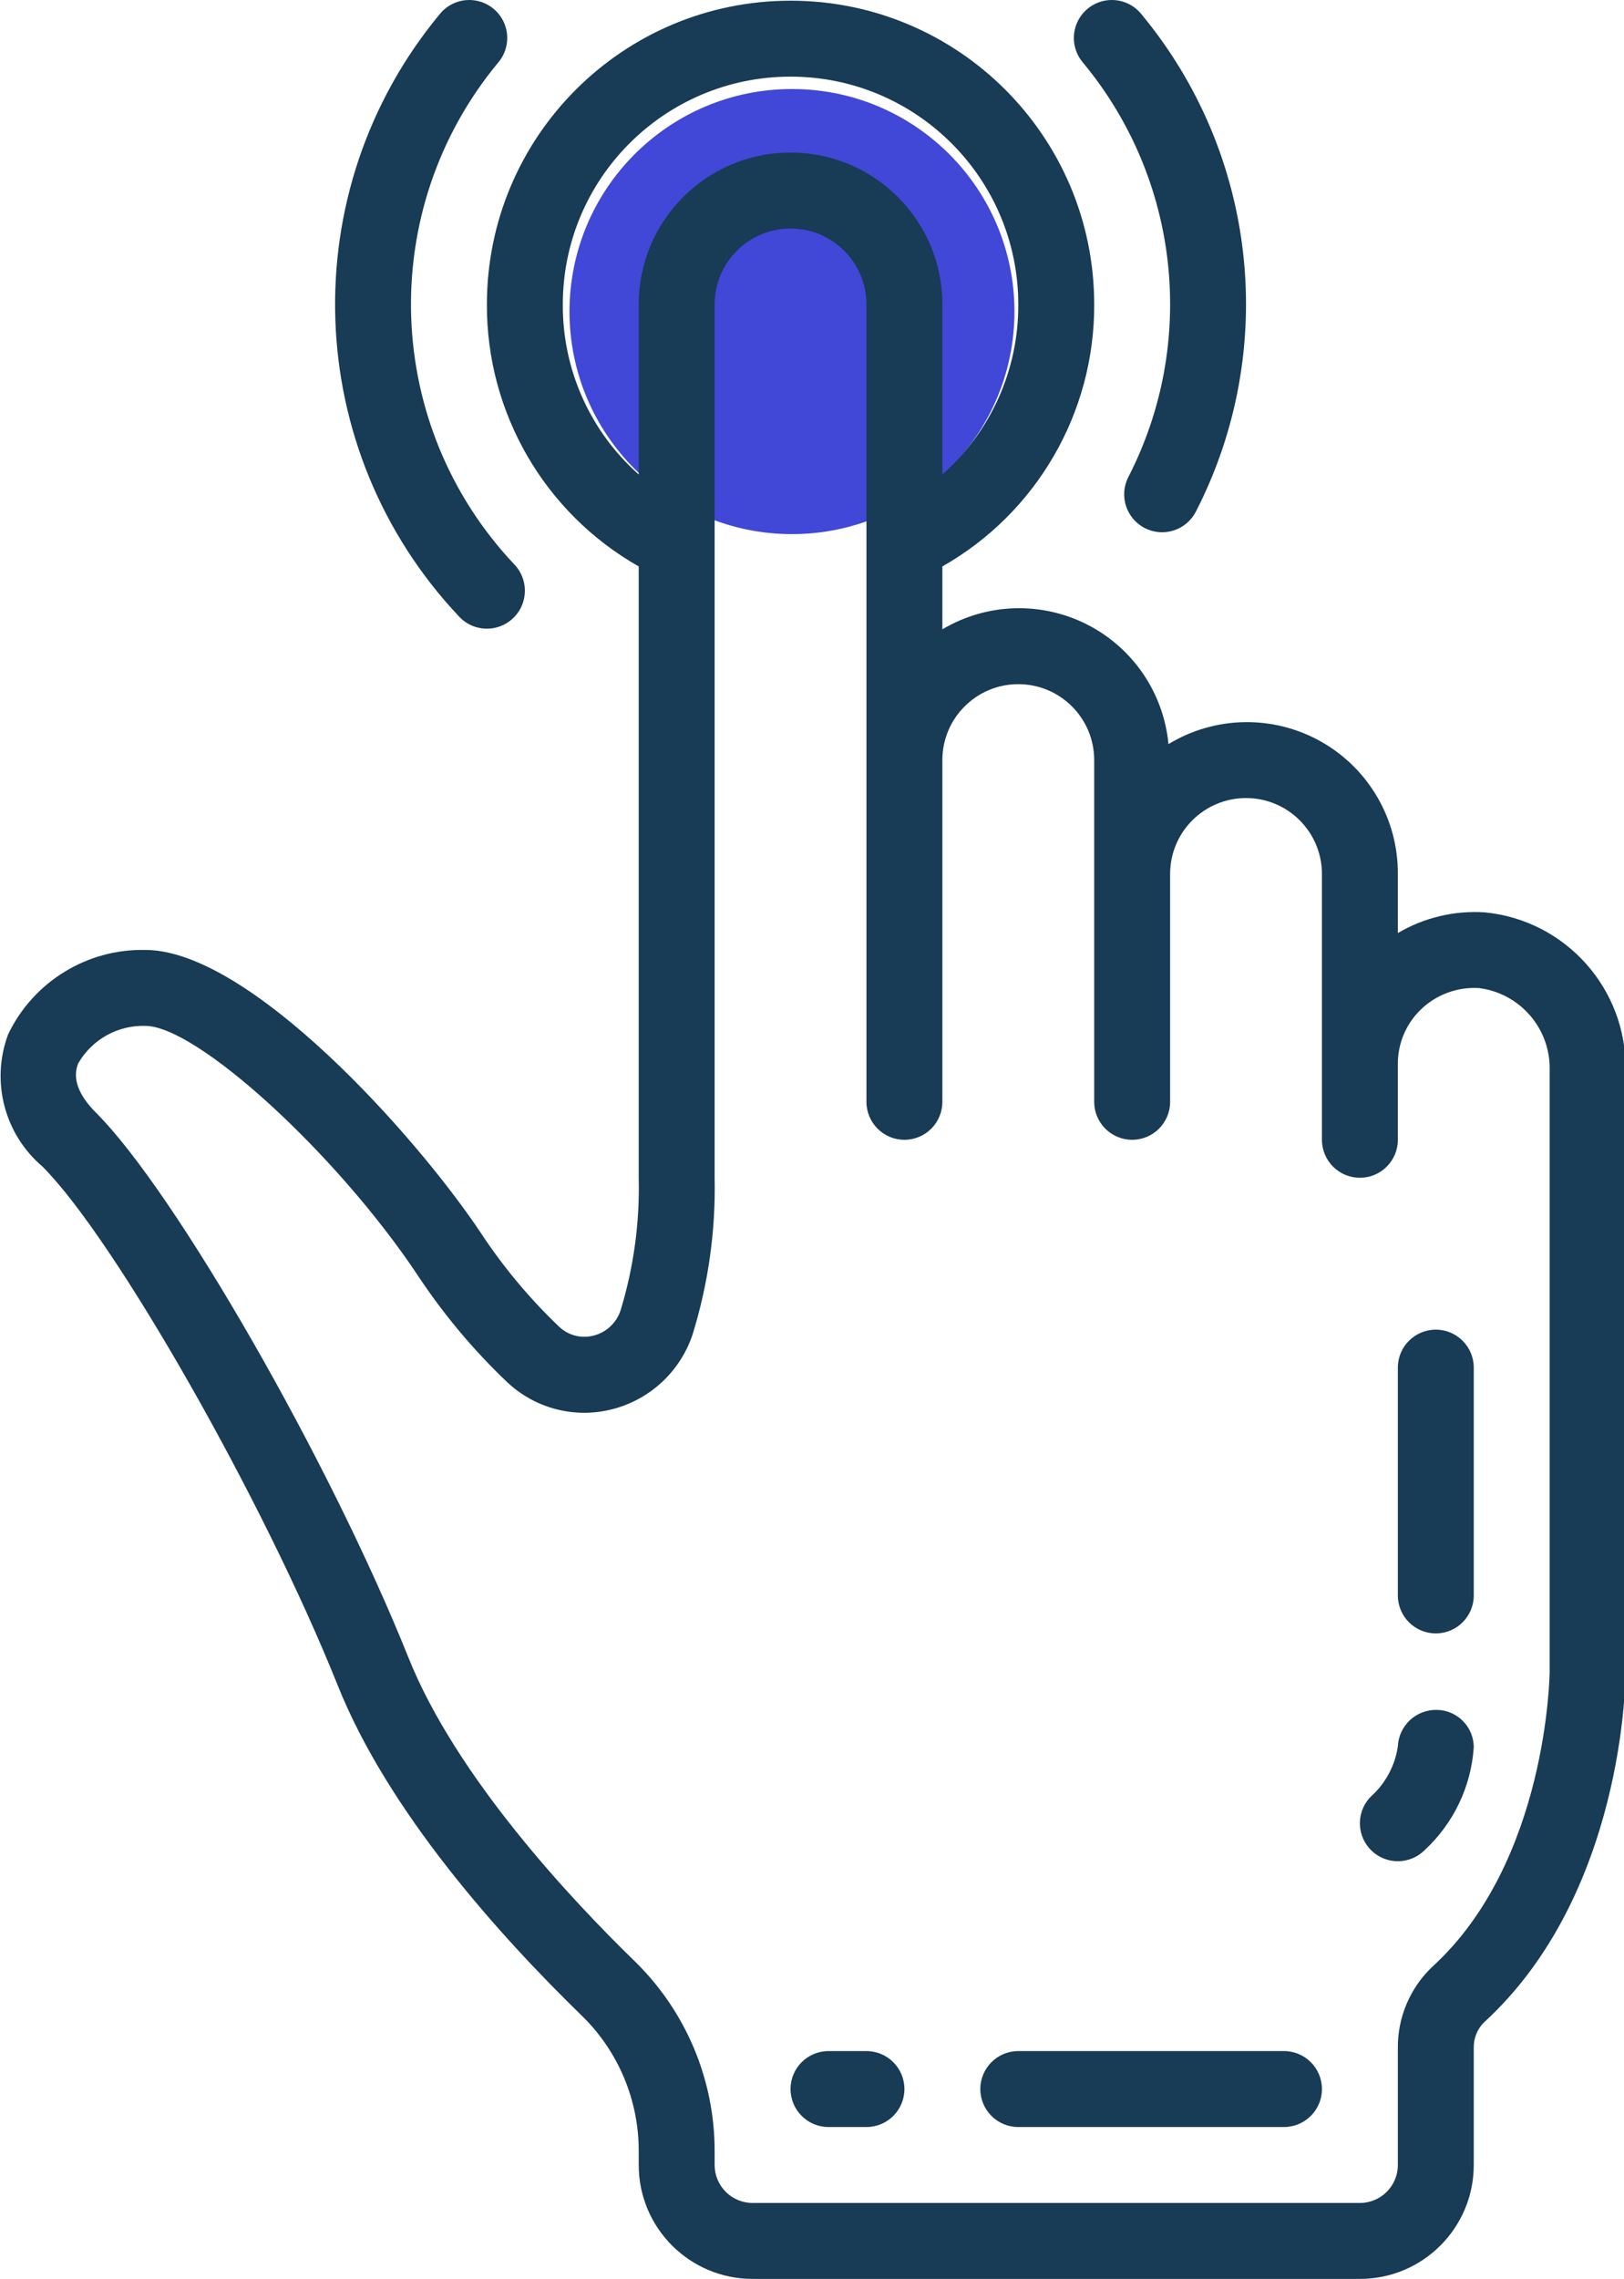 <svg width="365" height="512" viewBox="0 0 365 512" fill="none" xmlns="http://www.w3.org/2000/svg">
<g clip-path="url(#clip0)">
<path d="M178 120C205.614 120 228 97.614 228 70C228 42.386 205.614 20 178 20C150.386 20 128 42.386 128 70C128 97.614 150.386 120 178 120Z" fill="#4147D6"/>
<path d="M1.837 232.363C-2.119 242.914 0.97 254.817 9.565 262.108C25.849 278.404 59.338 337.229 75.915 378.682C87.228 406.954 112.069 434.704 130.914 453.01C139.025 460.992 143.578 471.903 143.555 483.286V486.407C143.555 500.543 155.012 512 169.149 512H305.638C319.775 512 331.232 500.543 331.232 486.407V460.2C331.154 458.032 331.978 455.928 333.509 454.393C364.995 425.601 365.355 377.537 365.355 375.507V240.458C365.671 222.19 351.898 206.746 333.716 204.981C326.882 204.531 320.072 206.152 314.171 209.628V196.362C314.241 184.069 307.657 172.701 296.958 166.645C286.262 160.588 273.125 160.791 262.62 167.18C261.527 155.671 254.615 145.526 244.309 140.297C234 135.068 221.734 135.478 211.8 141.391V127.262C232.973 115.246 246.016 92.745 245.926 68.401C245.926 30.709 215.369 0.156 177.677 0.156C139.986 0.156 109.433 30.709 109.433 68.401C109.343 92.745 122.386 115.246 143.555 127.262V264.607C143.797 274.678 142.426 284.718 139.494 294.356C138.58 297.202 136.249 299.374 133.343 300.088C130.61 300.78 127.712 300.018 125.666 298.073C119.004 291.72 113.084 284.628 108.027 276.935C93.223 254.79 55.972 213.423 32.655 213.423C19.558 213.15 7.511 220.554 1.837 232.363ZM126.494 68.401C126.494 40.132 149.409 17.218 177.677 17.218C205.946 17.218 228.861 40.132 228.861 68.401C228.943 82.998 222.726 96.92 211.8 106.604V68.401C211.8 49.555 196.523 34.279 177.677 34.279C158.832 34.279 143.555 49.555 143.555 68.401V106.604C132.633 96.92 126.412 82.998 126.494 68.401ZM93.805 286.405C99.588 295.176 106.352 303.259 113.962 310.503C120.238 316.439 129.114 318.755 137.49 316.638C146.027 314.51 152.88 308.16 155.661 299.815C159.191 288.42 160.866 276.533 160.616 264.607V68.401C160.616 58.978 168.255 51.34 177.677 51.34C187.1 51.34 194.739 58.978 194.739 68.401V247.546C194.739 252.259 198.558 256.078 203.271 256.078C207.981 256.078 211.8 252.259 211.8 247.546V170.772C211.8 161.349 219.442 153.711 228.861 153.711C238.284 153.711 245.926 161.349 245.926 170.772V247.546C245.926 252.259 249.745 256.078 254.455 256.078C259.168 256.078 262.987 252.259 262.987 247.546V196.362C262.987 186.939 270.626 179.301 280.049 179.301C289.471 179.301 297.11 186.939 297.11 196.362V256.078C297.11 260.788 300.929 264.607 305.638 264.607C310.352 264.607 314.171 260.788 314.171 256.078V239.017C314.159 234.491 315.963 230.149 319.177 226.962C322.696 223.475 327.542 221.667 332.486 221.999C341.702 223.202 348.52 231.168 348.293 240.458V375.507C348.293 375.925 347.86 418.162 321.985 441.811C316.928 446.579 314.093 453.249 314.171 460.2V486.407C314.171 491.12 310.352 494.939 305.638 494.939H169.149C164.435 494.939 160.616 491.12 160.616 486.407V483.286C160.628 467.295 154.204 451.972 142.797 440.768C128.345 426.737 102.497 399.171 91.766 372.336C74.209 328.47 39.473 267.891 21.627 250.045C17.566 245.988 16.207 242.231 17.59 238.888C20.682 233.53 26.47 230.301 32.655 230.485C44.249 230.485 75.685 259.226 93.805 286.405Z" fill="#183B56"/>
<path d="M322.7 366.978C327.413 366.978 331.232 363.159 331.232 358.445V307.262C331.232 302.552 327.413 298.733 322.7 298.733C317.99 298.733 314.171 302.552 314.171 307.262V358.445C314.171 363.159 317.99 366.978 322.7 366.978Z" fill="#183B56"/>
<path d="M314.171 418.162C316.432 418.162 318.603 417.264 320.2 415.662C326.691 409.656 330.639 401.393 331.232 392.568C331.224 387.96 327.515 384.215 322.907 384.16C318.248 384.07 314.37 387.718 314.171 392.373C313.531 396.703 311.398 400.675 308.138 403.6C305.701 406.04 304.971 409.707 306.291 412.894C307.611 416.084 310.719 418.162 314.171 418.162Z" fill="#183B56"/>
<path d="M186.21 477.878H194.739C199.452 477.878 203.271 474.059 203.271 469.345C203.271 464.636 199.452 460.817 194.739 460.817H186.21C181.497 460.817 177.677 464.636 177.677 469.345C177.677 474.059 181.497 477.878 186.21 477.878Z" fill="#183B56"/>
<path d="M228.861 477.878H288.577C293.291 477.878 297.11 474.059 297.11 469.345C297.11 464.636 293.291 460.817 288.577 460.817H228.861C224.152 460.817 220.332 464.636 220.332 469.345C220.332 474.059 224.152 477.878 228.861 477.878Z" fill="#183B56"/>
<path d="M109.433 141.246C112.838 141.246 115.915 139.227 117.266 136.103C118.617 132.979 117.985 129.351 115.653 126.871C86.096 95.631 84.491 47.251 111.916 14.12C113.943 11.781 114.544 8.528 113.49 5.619C112.432 2.71 109.882 0.601 106.824 0.109C103.766 -0.383 100.685 0.82 98.768 3.253C65.872 43.006 67.777 101.051 103.216 138.559C104.828 140.274 107.078 141.246 109.433 141.246Z" fill="#183B56"/>
<path d="M257.298 118.647C259.309 119.678 261.652 119.87 263.804 119.175C265.959 118.48 267.748 116.96 268.779 114.945C287.429 78.628 282.634 34.688 256.587 3.253C254.674 0.82 251.589 -0.383 248.531 0.109C245.477 0.601 242.927 2.71 241.869 5.619C240.811 8.528 241.412 11.781 243.443 14.12C265.147 40.308 269.142 76.914 253.604 107.167C251.452 111.357 253.108 116.496 257.298 118.647Z" fill="#183B56"/>
</g>
<defs>
<clipPath id="clip0">
<rect width="365" height="512" fill="white"/>
</clipPath>
</defs>
</svg>

